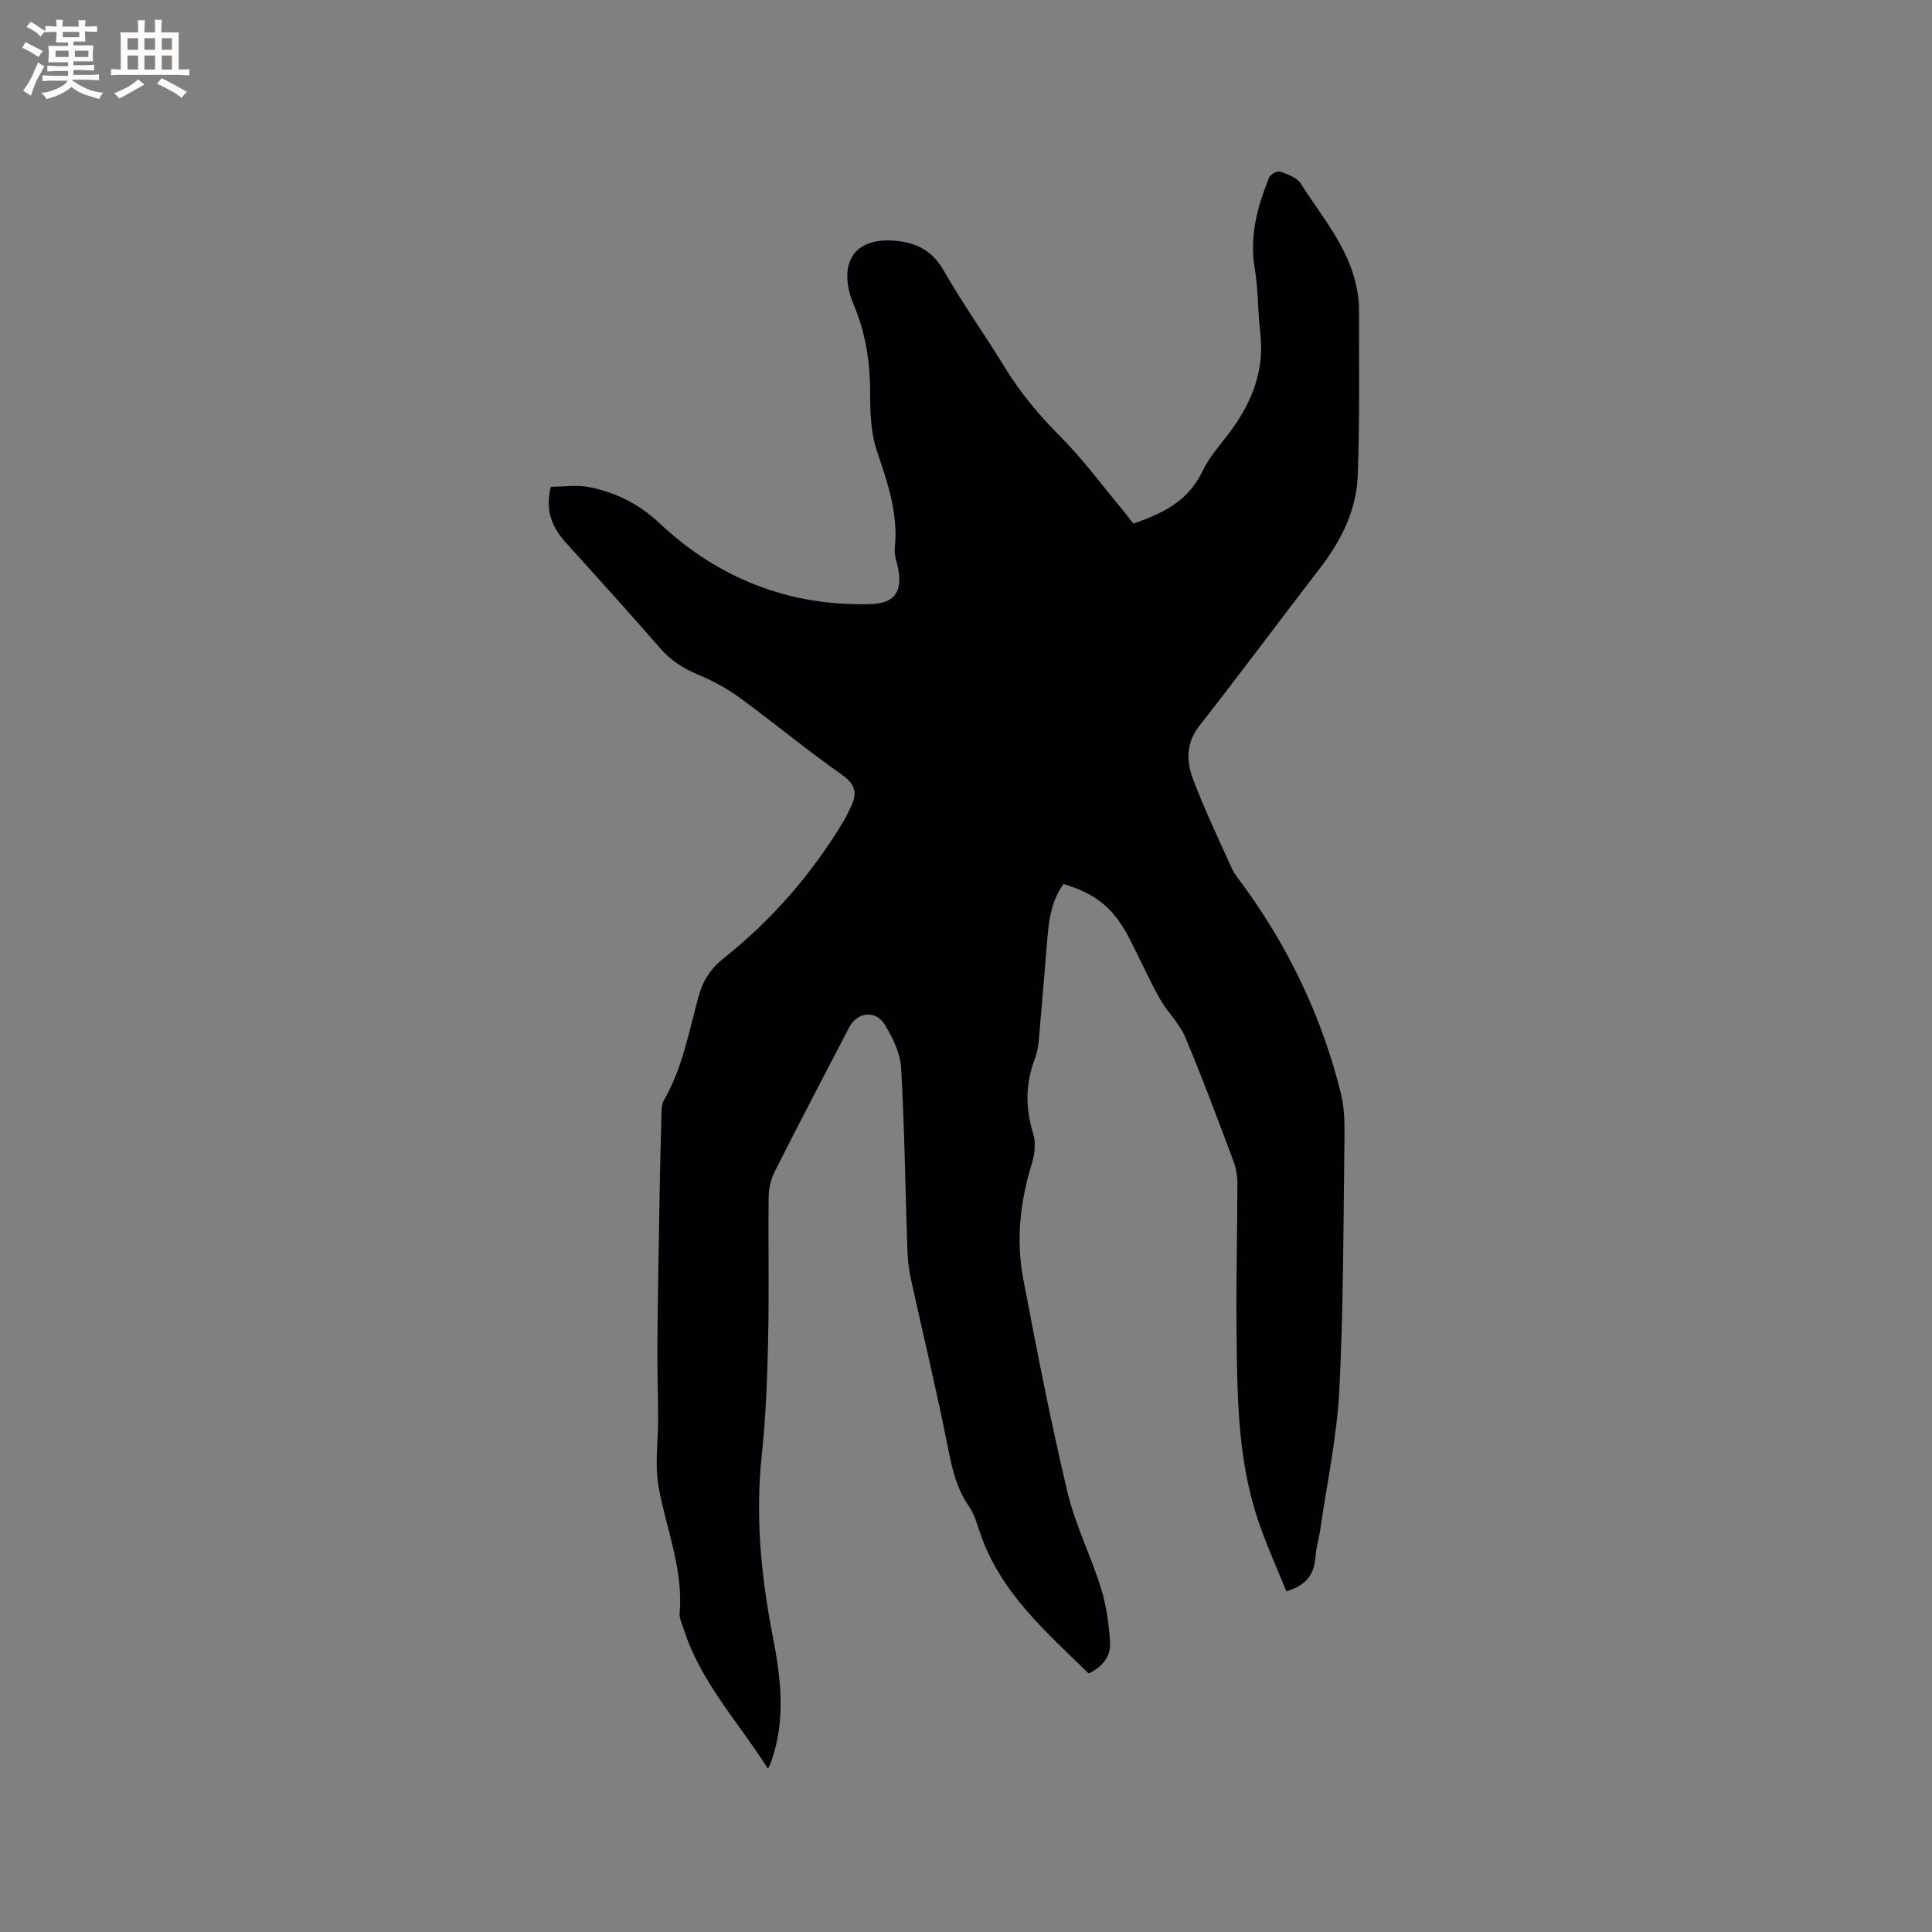 <svg enable-background="new 0 0 400 400" viewBox="0 0 400 400" xmlns="http://www.w3.org/2000/svg"><rect x="0" y="0" width="400" height="400" fill="#808080" stroke="none"/><path d="m159.01 366.2c-6.24-9.78-13.96-18-17.43-28.84-.35-1.11-.96-2.27-.87-3.36.79-9.13-2.79-17.47-4.36-26.17-.82-4.58-.07-9.43-.09-14.16-.02-5.28-.2-10.55-.15-15.83.1-10.47.29-20.93.47-31.4.09-5.09.21-10.17.36-15.25.04-1.14-.03-2.47.5-3.39 3.9-6.72 5.2-14.27 7.22-21.6.87-3.15 2.45-5.65 5.27-7.89 10.02-7.97 18.33-17.58 24.92-28.61.43-.72.73-1.53 1.13-2.28 1.53-2.87 1.38-4.89-1.71-7.05-7.2-5.04-13.97-10.69-21.08-15.88-2.69-1.97-5.72-3.59-8.8-4.88-3.01-1.26-5.51-2.88-7.67-5.36-6.47-7.43-13.1-14.74-19.7-22.06-2.88-3.2-4.15-6.78-2.97-11.41 2.69 0 5.49-.45 8.07.09 5.46 1.16 10.11 3.4 14.51 7.53 12.09 11.35 26.79 17.17 43.63 16.67 4.97-.15 6.65-2.55 5.66-7.51-.27-1.35-.81-2.74-.67-4.05.77-7.09-1.47-13.52-3.68-20.09-1.22-3.62-1.42-7.7-1.41-11.57.02-6.45-.83-12.65-3.35-18.6-.37-.88-.7-1.78-.93-2.7-1.78-7.04 1.73-11.19 8.91-10.74 4.61.29 8.1 1.85 10.58 6.18 3.94 6.89 8.57 13.38 12.72 20.16 3.23 5.28 7.13 9.9 11.5 14.29 4.54 4.56 8.39 9.8 12.53 14.75.88 1.05 1.69 2.15 2.52 3.21 6.06-2.06 11.36-4.65 14.28-10.77 1.39-2.92 3.65-5.44 5.62-8.06 4.62-6.15 7.32-12.81 6.38-20.7-.53-4.42-.4-8.93-1.14-13.3-1.13-6.69.54-12.81 2.99-18.83.26-.64 1.67-1.41 2.23-1.21 1.55.54 3.51 1.21 4.3 2.46 4.39 6.93 9.97 13.26 11.6 21.66.26 1.35.47 2.73.47 4.1-.03 11.6.17 23.2-.27 34.79-.27 7.15-3.45 13.44-7.83 19.12-8.34 10.83-16.49 21.82-24.93 32.58-2.8 3.58-2.74 7.34-1.36 11.01 2.39 6.33 5.31 12.46 8.11 18.64.55 1.23 1.5 2.28 2.3 3.39 9.54 13.07 16.35 27.44 20.24 43.14.7 2.83.77 5.88.73 8.82-.23 17.49-.18 35-1.06 52.46-.49 9.78-2.59 19.47-3.99 29.2-.26 1.78-.82 3.53-.94 5.31-.23 3.51-1.69 6-6.05 7.25-1.98-4.94-4.3-9.98-6.02-15.21-4.15-12.68-4.15-25.88-4.29-39.02-.11-10.07.17-20.14.18-30.21 0-1.54-.27-3.17-.81-4.61-3.24-8.62-6.44-17.26-10.02-25.74-1.2-2.84-3.68-5.11-5.21-7.85-2.27-4.06-4.16-8.34-6.3-12.48-3.25-6.29-6.86-9.27-13.65-11.31-2.31 3.13-2.98 6.83-3.3 10.63-.62 7.18-1.17 14.36-1.81 21.53-.12 1.36-.34 2.76-.83 4.02-1.98 5.16-1.98 10.25-.34 15.54.57 1.84.32 4.18-.26 6.07-2.43 7.84-3.34 15.84-1.82 23.87 2.79 14.76 5.68 29.52 9.14 44.13 1.62 6.86 4.89 13.31 6.99 20.07 1.11 3.57 1.62 7.41 1.85 11.16.17 2.78-1.45 5.03-4.42 6.42-8.84-8.64-18.36-16.81-22.52-29.21-.64-1.9-1.23-3.91-2.35-5.53-2.62-3.78-3.47-7.99-4.35-12.4-2.26-11.42-5-22.74-7.5-34.12-.43-1.95-.73-3.97-.8-5.96-.44-12.72-.59-25.44-1.31-38.14-.17-3.07-1.75-6.28-3.4-8.98-1.9-3.1-5.7-2.61-7.37.59-5.18 9.96-10.38 19.9-15.44 29.92-.77 1.53-1.2 3.4-1.22 5.12-.11 9.86.11 19.73-.11 29.59-.17 7.93-.46 15.88-1.3 23.76-1.35 12.58-.21 24.93 2.19 37.26 1.71 8.79 2.88 17.6-.26 26.36-.05.25-.2.51-.65 1.47z" fill="#010103"/><g fill="#fcfbfa"><path d="m6.8 9.5c.6.3 1.3.7 2.1 1.1-.4.4-.7.8-.9 1.2-.7-.4-1.3-.8-1.8-1.1s-1.1-.6-1.6-.8c.2-.4.5-.8.7-1.2.4.2.8.5 1.5.8zm.9 6.9c-.3.6-.5 1.1-.7 1.7s-.4 1.1-.6 1.7c-.6-.4-1.1-.7-1.6-1 .7-1 1.2-1.8 1.5-2.4.3-.5.6-1.1.8-1.7.3-.6.5-1.2.8-1.8.3.3.8.6 1.3.8-.7 1.3-1.2 2.2-1.5 2.7zm.1-11c.4.3 1 .7 1.7 1.1-.5.2-.8.6-1.1 1.1-.5-.6-1-1-1.4-1.2s-.9-.6-1.5-.8c.2-.4.5-.7.9-1.1.5.3.9.6 1.4.9zm10.5 13.1c1 .4 2 .6 3.1.7-.4.4-.7.8-.8 1.3-.9-.2-1.9-.6-3-.9-1-.4-2-.9-2.8-1.6-.5.4-1.1.9-1.9 1.3s-1.9.9-3.3 1.2c-.1-.3-.5-.8-1.1-1.3 1 0 2.1-.3 3.2-.8 1.2-.5 1.9-1 2.3-1.7h-3.2c-.4 0-1 0-2 .1v-1.2c1 0 1.7.1 2 .1h3.3v-1h-2.3c-.2 0-.9 0-2 .1v-1.2c1.2 0 1.9.1 2 .1h2.3v-.8h-4.1c0-.7.1-1.2.1-1.6 0-.5 0-1.1-.1-1.8h4.1v-.7h-2.5c0-.6.1-1.1.1-1.6v-.6h-.5c-.4 0-1 0-1.8.1v-1.3c1.2 0 1.9.1 2.1.1h.2c0-.3 0-.8-.1-1.4h1.4c0 .6-.1 1-.1 1.4h3.4c0-.4 0-.8-.1-1.3h1.5c0 .4-.1.9-.1 1.3.7 0 1.5 0 2.5-.1v1.2c-1 0-1.8-.1-2.5-.1v.6c0 .3 0 .8.1 1.5h-2.5v.8h4.1c0 .7-.1 1.3-.1 1.8s0 1 .1 1.5h-4.1v.8h1.4c.8 0 1.8 0 2.9-.1v1.2c-1 0-1.9-.1-2.8-.1h-1.5v1h3.2c.3 0 1 0 2.1-.1v1.2c-1.1 0-1.8-.1-2.1-.1h-3.4l-.1.1c1.4 1 2.4 1.5 3.4 1.9zm-4.1-6.7v-1.3h-2.7v1.3zm2.2-4.1v-1.1h-3.4v1.1zm1.9 4.1v-1.3h-2.8v1.3z"/><path d="m37 6.7v2.3 5.4c1 0 1.8 0 2.2-.1v1.3c-.6 0-1.5-.1-2.5-.1h-11.9c-.7 0-1.3 0-1.8.1v-1.3c.5 0 1.1.1 2 .1v-5.2c0-1 0-1.8-.1-2.5h3.7c0-1.3 0-2.1-.1-2.5h1.5c0 .4-.1 1.3-.1 2.5h2.2c0-1.2 0-2.1-.1-2.6h1.5c0 .4-.1 1.3-.1 2.6zm-12.3 13.7c-.3-.4-.7-.8-1.1-1.1 1.1-.4 2.1-.9 2.9-1.3.8-.5 1.5-1 2.1-1.6.4.4.9.8 1.3 1.1-2.5 1.4-4.2 2.4-5.2 2.9zm3.9-10.1v-2.4h-2.2v2.4zm0 4.1v-2.9h-2.2v2.9zm3.5-4.1v-2.4h-2.2v2.4zm0 4.1v-2.9h-2.2v2.9zm.4 2.9 1-1.1c.6.3 1.4.7 2.5 1.3s2 1.1 2.7 1.5c-.4.4-.8.8-1.1 1.3-.8-.8-2.5-1.7-5.1-3zm3.1-7v-2.4h-2.1v2.4zm0 4.1v-2.9h-2.1v2.9z"/></g></svg>